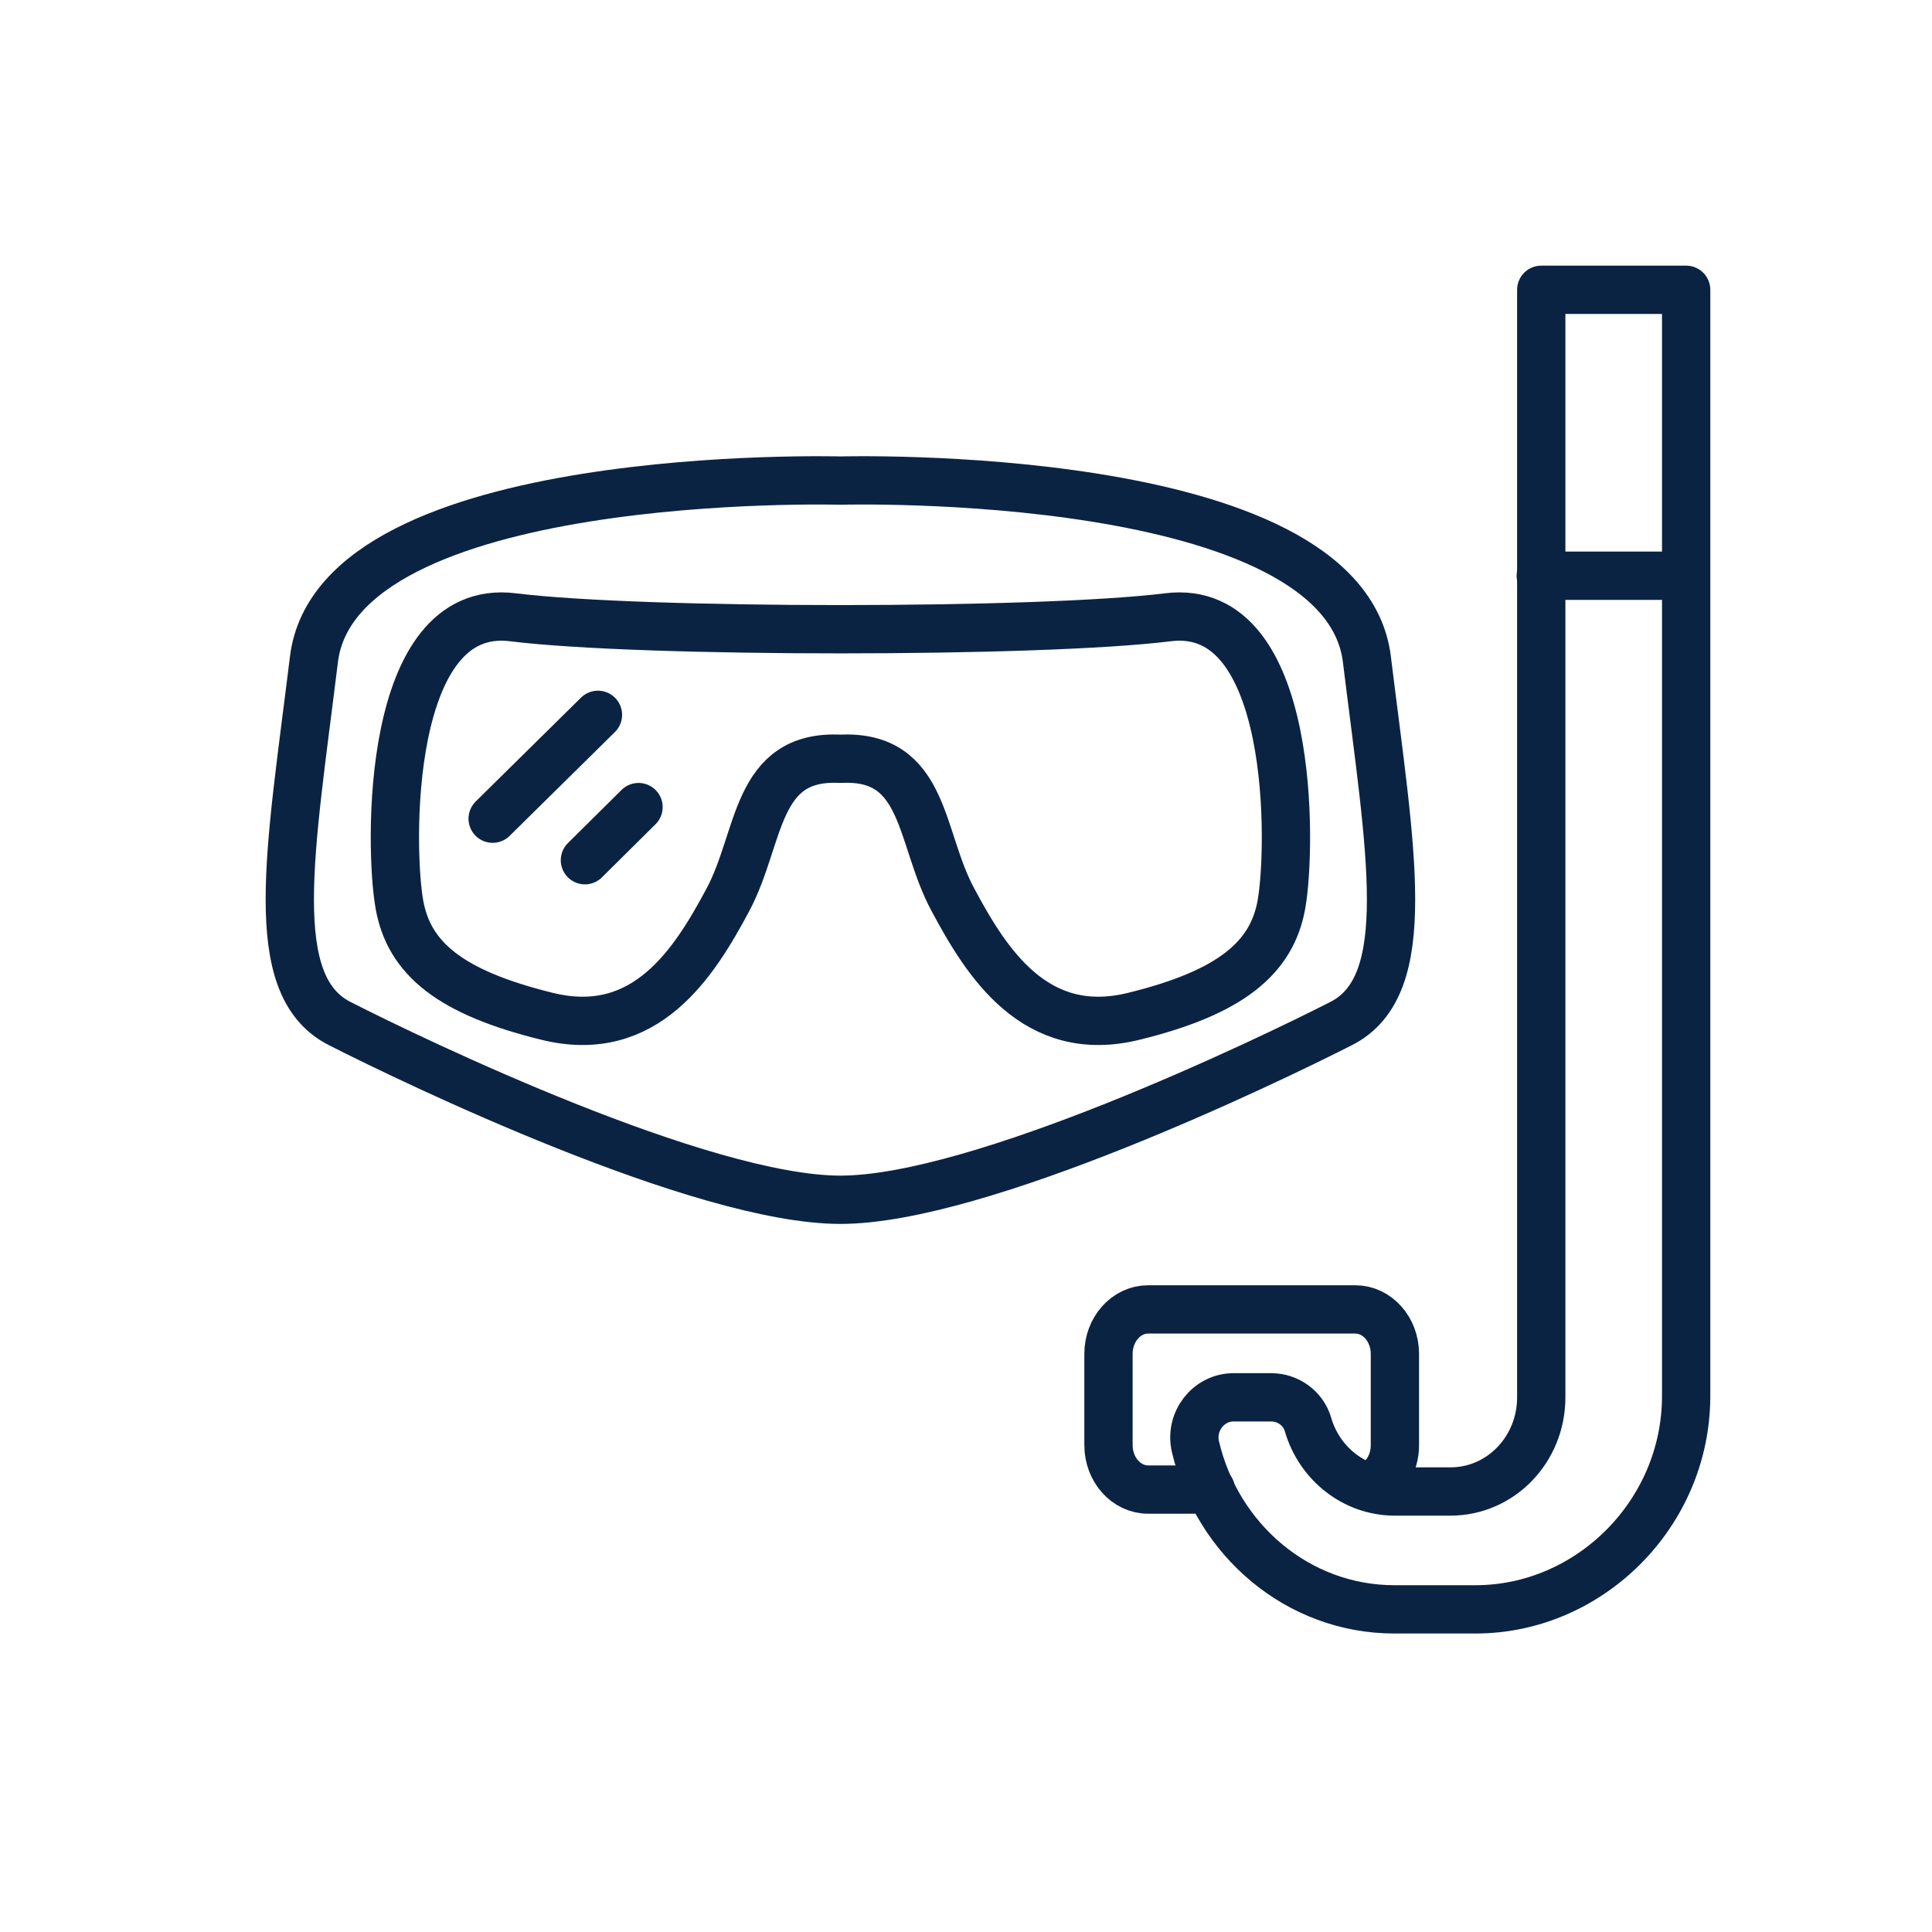 <svg width="40" height="40" viewBox="0 0 40 40" fill="none" xmlns="http://www.w3.org/2000/svg">
<path d="M25.07 30.84H23.77C23.32 30.84 22.95 30.43 22.95 29.92V28.03C22.95 27.52 23.32 27.11 23.77 27.11H28.06C28.51 27.11 28.88 27.52 28.88 28.03V29.92C28.88 30.3 28.68 30.62 28.39 30.76" stroke="#0B2343" stroke-miterlimit="10" stroke-linecap="round" stroke-linejoin="round"/>
<path d="M30.55 33.32H28.87C26.87 33.32 25.2 31.88 24.75 29.95C24.63 29.43 25.02 28.93 25.54 28.93H26.32C26.66 28.93 26.98 29.15 27.08 29.49C27.31 30.29 28.03 30.88 28.88 30.88H30.03C31.07 30.88 31.91 30.01 31.91 28.93V6H34.91V28.92C34.9 31.35 32.9 33.32 30.55 33.32Z" stroke="#0B2343" stroke-miterlimit="10" stroke-linecap="round" stroke-linejoin="round"/>
<path d="M24.18 12.78C21.53 13.11 13.27 13.11 10.62 12.78C7.97 12.45 8.06 17.57 8.27 18.73C8.47 19.85 9.33 20.55 11.32 21.04C13.37 21.55 14.38 19.92 15.07 18.63C15.76 17.34 15.62 15.62 17.4 15.71C19.18 15.62 19.03 17.34 19.73 18.63C20.42 19.92 21.43 21.55 23.48 21.04C25.47 20.55 26.33 19.84 26.53 18.73C26.74 17.57 26.83 12.45 24.18 12.78Z" stroke="#0B2343" stroke-miterlimit="10" stroke-linecap="round" stroke-linejoin="round"/>
<path d="M28.3 13.65C27.81 9.66 17.4 9.95 17.4 9.95C17.4 9.95 6.99 9.66 6.5 13.65C6.01 17.64 5.48 20.4 7.03 21.19C8.58 21.98 14.53 24.84 17.4 24.84C20.27 24.84 26.22 21.98 27.77 21.19C29.32 20.4 28.79 17.64 28.3 13.65Z" stroke="#0B2343" stroke-miterlimit="10" stroke-linecap="round" stroke-linejoin="round"/>
<path d="M31.9 11.92H34.9" stroke="#0B2343" stroke-linecap="round" stroke-linejoin="round"/>
<path d="M10.2 16.95L12.38 14.8" stroke="#0B2343" stroke-miterlimit="10" stroke-linecap="round" stroke-linejoin="round"/>
<path d="M12.11 17.81L13.22 16.71" stroke="#0B2343" stroke-miterlimit="10" stroke-linecap="round" stroke-linejoin="round"/>
</svg>

